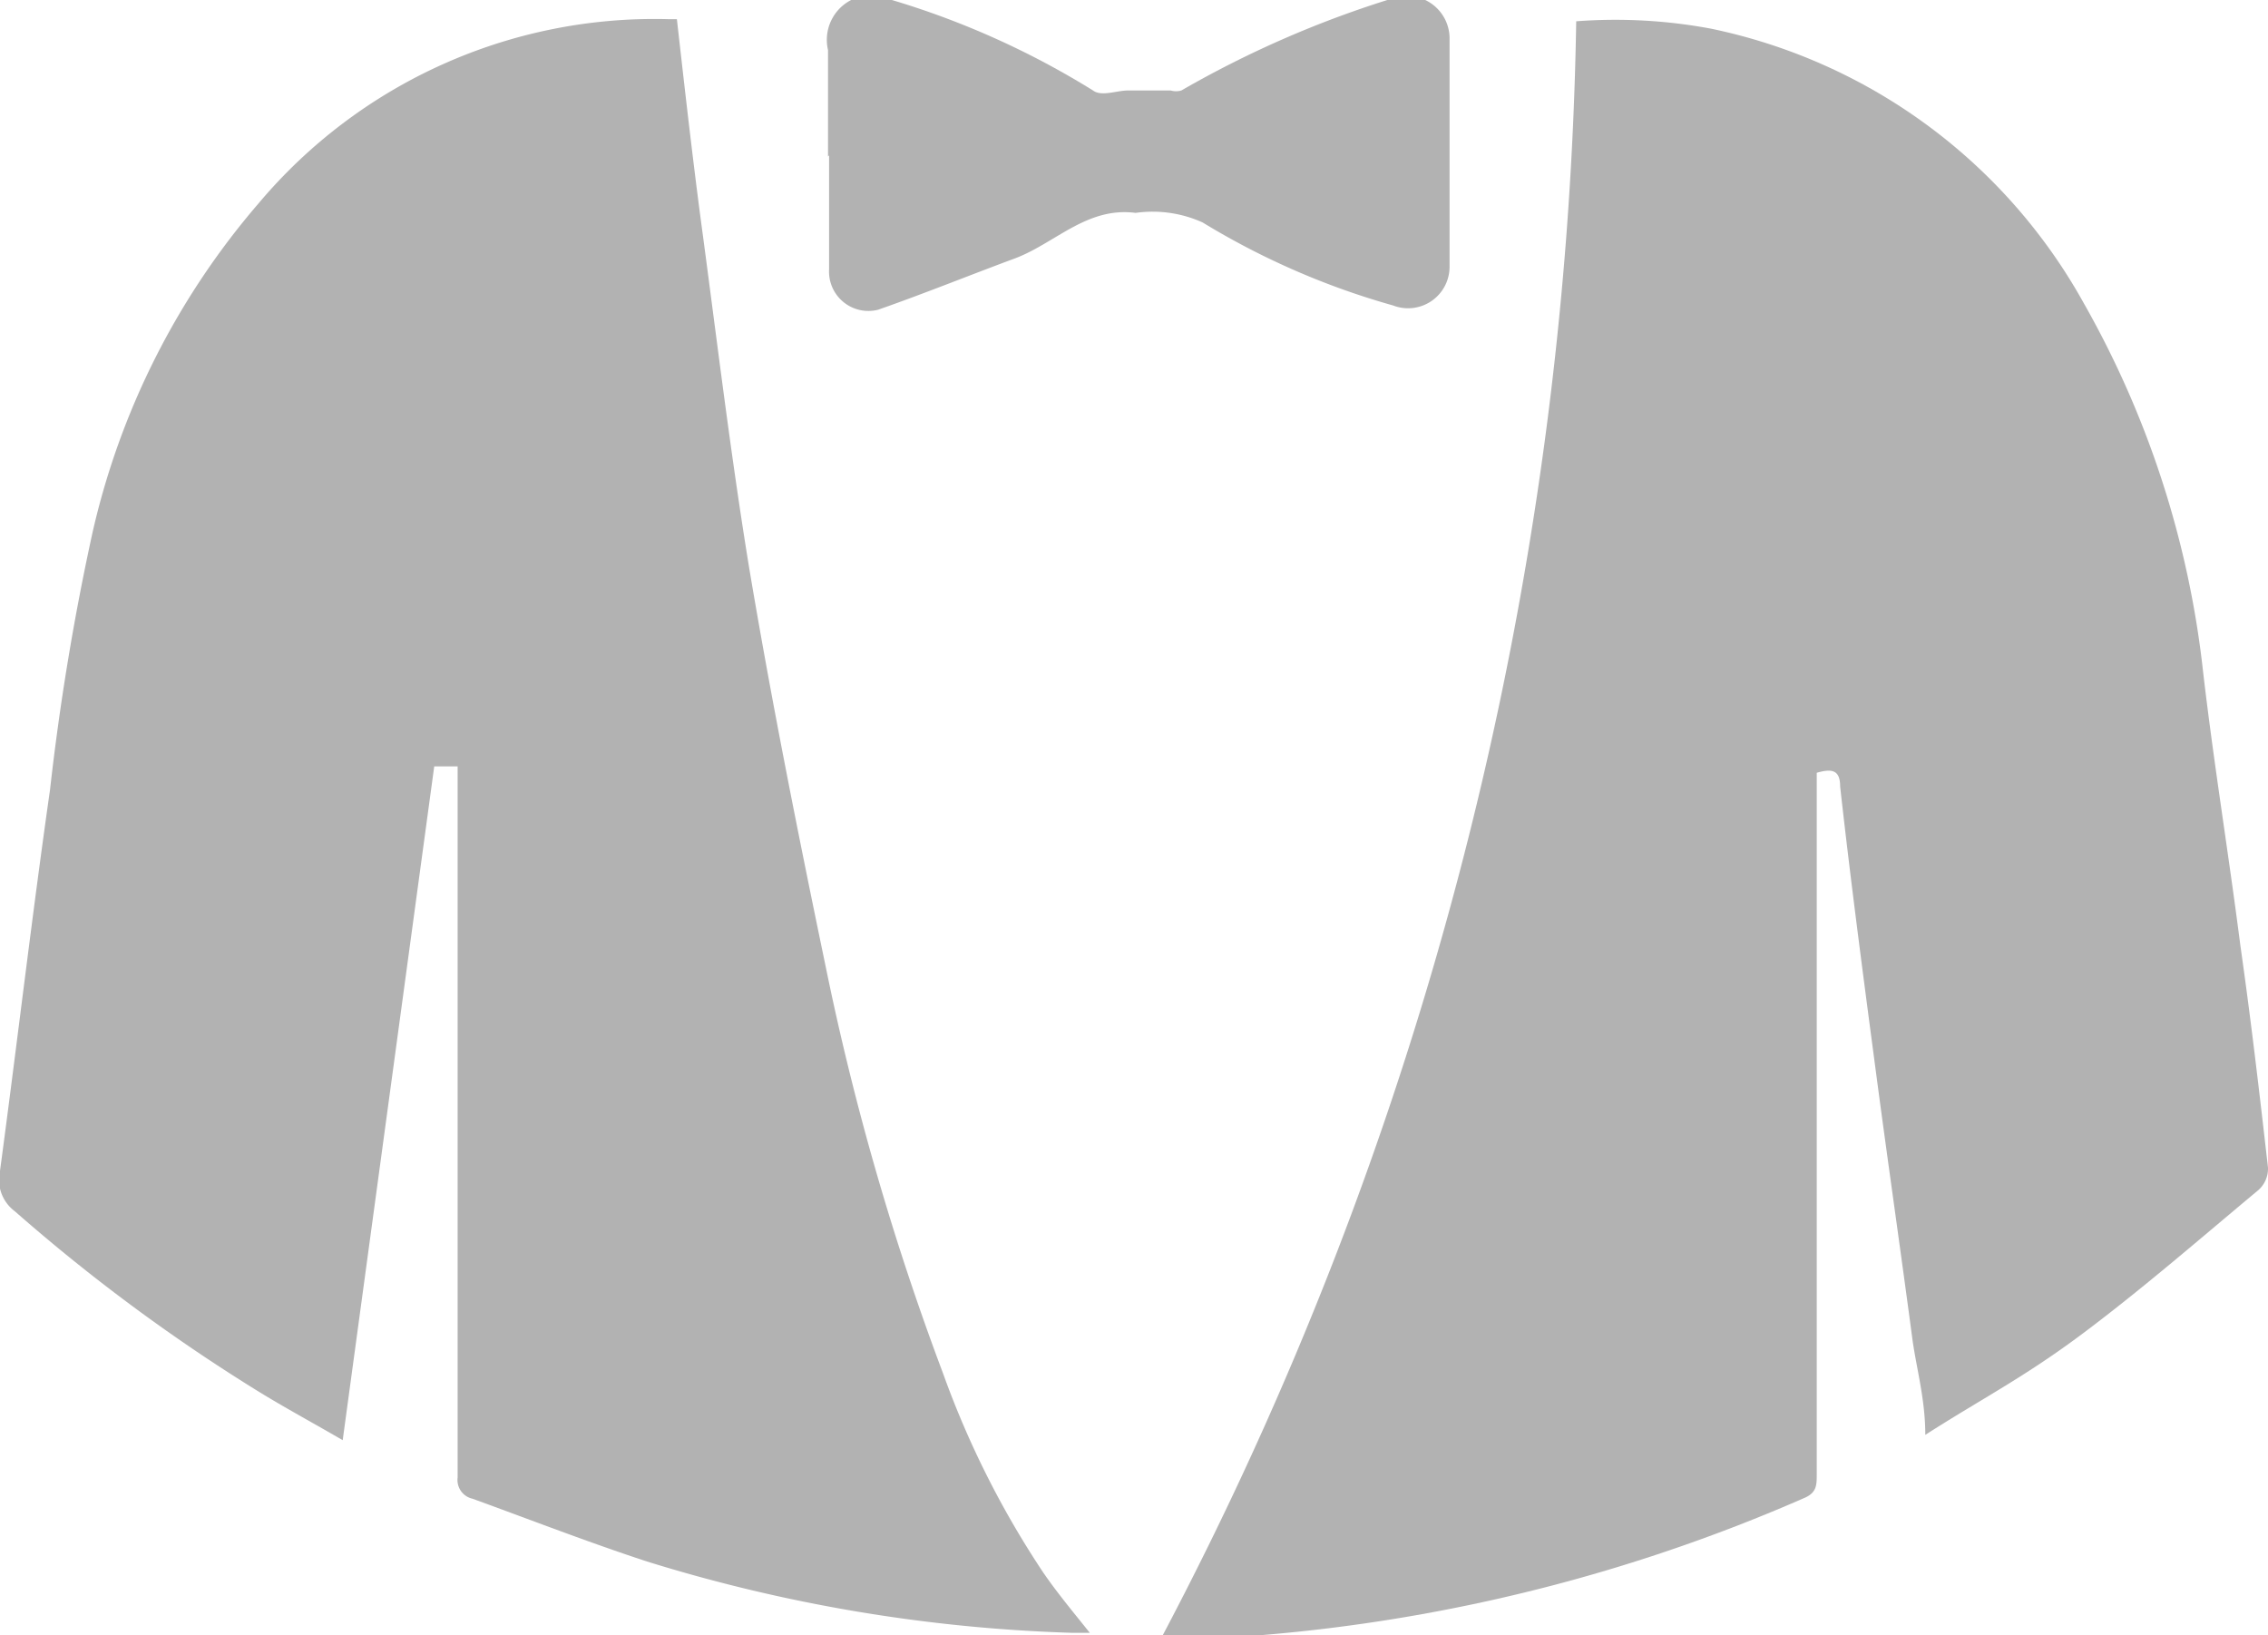 <svg xmlns="http://www.w3.org/2000/svg" viewBox="0 0 21.31 15.36"><defs><style>.a2194635-c64b-4f44-b3a4-0d91d3b6921a{fill:#b2b2b2;}</style></defs><g id="bf5100fe-bd25-46e1-80a9-be7ee6d8029f" data-name="Capa 2"><g id="b8cade55-da62-4483-ab75-88b96004daa9" data-name="Capa 1"><path class="a2194635-c64b-4f44-b3a4-0d91d3b6921a" d="M18.09,13.48c0-.33-.08-.61-.12-.89-.11-.83-.23-1.66-.34-2.49s-.24-1.81-.34-2.71c0-.16-.08-.17-.22-.13v.59c0,2,0,4,0,6,0,.1,0,.17-.11.22a16,16,0,0,1-6,1.34H10.9A33.64,33.64,0,0,0,14.81.2a4.88,4.88,0,0,1,1.27.07,5.22,5.22,0,0,1,3.5,2.58A9,9,0,0,1,20.7,6.31c.1.86.24,1.71.35,2.57.1.7.18,1.39.26,2.09a.27.27,0,0,1-.09.21c-.54.45-1.08.92-1.64,1.34S18.62,13.14,18.09,13.48Z"/><path class="a2194635-c64b-4f44-b3a4-0d91d3b6921a" d="M3.22,13.53c-.31-.18-.59-.33-.86-.5A17,17,0,0,1,.14,11.38.37.37,0,0,1,0,11c.16-1.19.3-2.39.47-3.58A23.61,23.61,0,0,1,.87,5,7.17,7.17,0,0,1,2.43,1.91,4.86,4.86,0,0,1,6.28.18h.08c.07.62.14,1.24.22,1.85.15,1.11.28,2.21.46,3.31.21,1.25.46,2.5.72,3.75a25.15,25.15,0,0,0,1.1,3.81,8.62,8.62,0,0,0,.94,1.87c.13.19.28.37.44.57h-.16a15,15,0,0,1-4-.67c-.55-.18-1.09-.39-1.64-.59a.18.18,0,0,1-.14-.2c0-1.66,0-3.32,0-5,0-.56,0-1.11,0-1.68H4.08Z"/><path class="a2194635-c64b-4f44-b3a4-0d91d3b6921a" d="M7.78,1.47v-1A.42.42,0,0,1,8.38,0a7.82,7.82,0,0,1,1.89.85c.08.06.22,0,.33,0H11a.18.18,0,0,0,.1,0,9.69,9.69,0,0,1,2-.87.4.4,0,0,1,.52.37c0,.72,0,1.43,0,2.15a.39.39,0,0,1-.53.37,7.15,7.15,0,0,1-1.79-.78A1.14,1.14,0,0,0,10.67,2c-.46-.06-.76.29-1.14.43s-.85.33-1.28.48a.37.37,0,0,1-.46-.38c0-.36,0-.71,0-1.07Z"/></g></g></svg>
